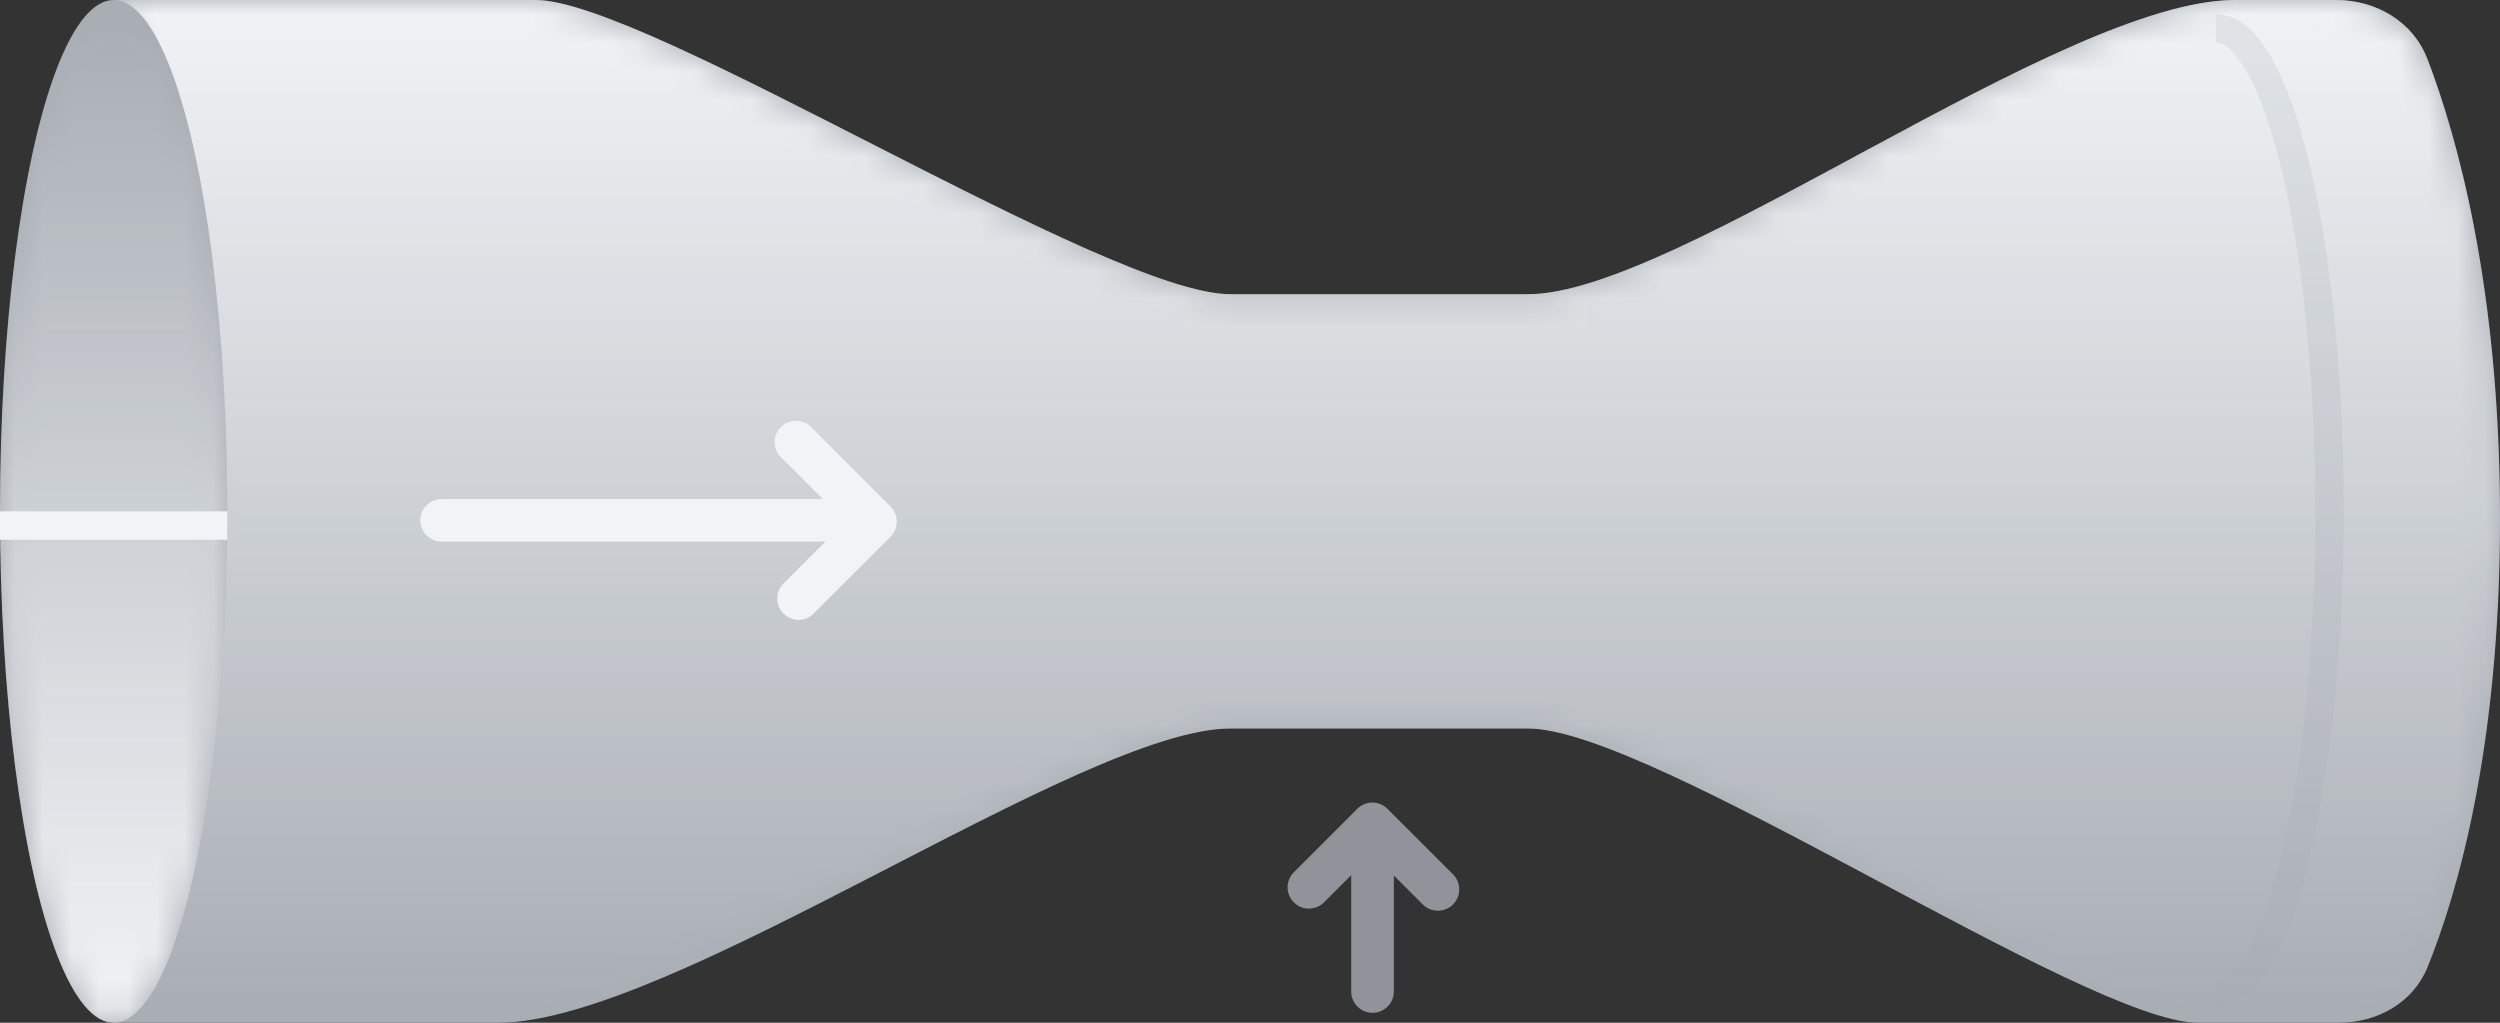 <svg width="88" height="36" viewBox="0 0 88 36" fill="none" xmlns="http://www.w3.org/2000/svg">
	<rect x="0" y="0" width="88" height="36" fill="#333333" stroke="none"/>
	<g clip-path="url(#clip0_246_77)">
		<path d="M78.683 0H82.223C83.638 0 84.938 0.756 85.445 2.078C86.48 4.773 88 10.116 88 18.247C88 26.359 86.487 31.483 85.452 34.038C84.942 35.298 83.684 36 82.325 36H77.372C73.442 36 58.156 25.644 53.788 25.644L43.307 25.644C38.066 25.644 23.653 36 17.539 36H4C4 36 7.057 28.603 7.057 17.753C7.057 6.904 4 0 4 0H18.849C22.78 0 38.939 10.356 43.307 10.356H53.788C59.029 10.356 72.568 0 78.683 0Z" fill="#A8ADB4"/>
		<mask id="mask0_246_77" style="mask-type:alpha" maskUnits="userSpaceOnUse" x="4" y="0" width="84" height="36">
			<path d="M78.683 0H82.223C83.638 0 84.938 0.756 85.445 2.078C86.48 4.773 88 10.116 88 18.247C88 26.359 86.487 31.483 85.452 34.038C84.942 35.298 83.684 36 82.325 36H77.372C73.442 36 58.156 25.644 53.788 25.644L43.307 25.644C38.066 25.644 23.653 36 17.539 36H4C4 36 7.057 28.603 7.057 17.753C7.057 6.904 4 0 4 0H18.849C22.78 0 38.939 10.356 43.307 10.356H53.788C59.029 10.356 72.568 0 78.683 0Z" fill="url(#paint0_linear_246_77)"/>
		</mask>
		<g mask="url(#mask0_246_77)">
			<path d="M78.683 0H82.223C83.638 0 84.938 0.756 85.445 2.078C86.48 4.773 88 10.116 88 18.247C88 26.359 86.487 31.483 85.452 34.038C84.942 35.298 83.684 36 82.325 36H77.372C73.442 36 58.156 25.644 53.788 25.644L43.307 25.644C38.066 25.644 23.653 36 17.539 36H4C4 36 7.057 28.603 7.057 17.753C7.057 6.904 4 0 4 0H18.849C22.78 0 38.939 10.356 43.307 10.356H53.788C59.029 10.356 72.568 0 78.683 0Z" fill="#F1F4F6"/>
		</g>
		<ellipse cx="4" cy="18" rx="4" ry="18" fill="#A8ADB4"/>
		<mask id="mask1_246_77" style="mask-type:alpha" maskUnits="userSpaceOnUse" x="0" y="0" width="8" height="36">
			<ellipse cx="4" cy="18" rx="4" ry="18" fill="url(#paint1_linear_246_77)"/>
		</mask>
		<g mask="url(#mask1_246_77)">
			<ellipse cx="4" cy="18" rx="4" ry="18" fill="#F1F4F6"/>
		</g>
		<path fill-rule="evenodd" clip-rule="evenodd" d="M28.549 15.031C28.256 14.739 27.781 14.739 27.488 15.031C27.195 15.324 27.195 15.799 27.488 16.092L28.961 17.565H15.546C15.132 17.565 14.796 17.901 14.796 18.315C14.796 18.729 15.132 19.065 15.546 19.065H29.052L27.579 20.538C27.286 20.831 27.286 21.306 27.579 21.599C27.872 21.892 28.346 21.892 28.639 21.599L31.348 18.891C31.488 18.75 31.567 18.559 31.567 18.36C31.567 18.161 31.488 17.971 31.348 17.83L28.549 15.031Z" fill="#F1F4F6"/>
		<path opacity="0.8" d="M48.313 34.901L48.313 29.216M50.614 31.307L48.307 29L46.074 31.233" stroke="#A8ADB4" stroke-width="1.5" stroke-linecap="round" stroke-linejoin="round"/>
		<path opacity="0.2" d="M78 35C79.061 35 80.078 33.209 80.828 30.021C81.579 26.833 82 22.509 82 18C82 13.491 81.579 9.167 80.828 5.979C80.078 2.791 79.061 1 78 1" stroke="#A8ADB4" stroke-linejoin="round"/>
		<rect y="18" width="8" height="1" fill="#F1F4F6"/>
	</g>
	<defs>
		<linearGradient id="paint0_linear_246_77" x1="46" y1="0" x2="46" y2="36" gradientUnits="userSpaceOnUse">
			<stop stop-color="white"/>
			<stop offset="1" stop-color="white" stop-opacity="0"/>
		</linearGradient>
		<linearGradient id="paint1_linear_246_77" x1="4" y1="0" x2="4" y2="36" gradientUnits="userSpaceOnUse">
			<stop stop-color="white" stop-opacity="0"/>
			<stop offset="1" stop-color="white"/>
		</linearGradient>
		<clipPath id="clip0_246_77">
			<rect width="88" height="36" fill="white"/>
		</clipPath>
	</defs>
</svg>
